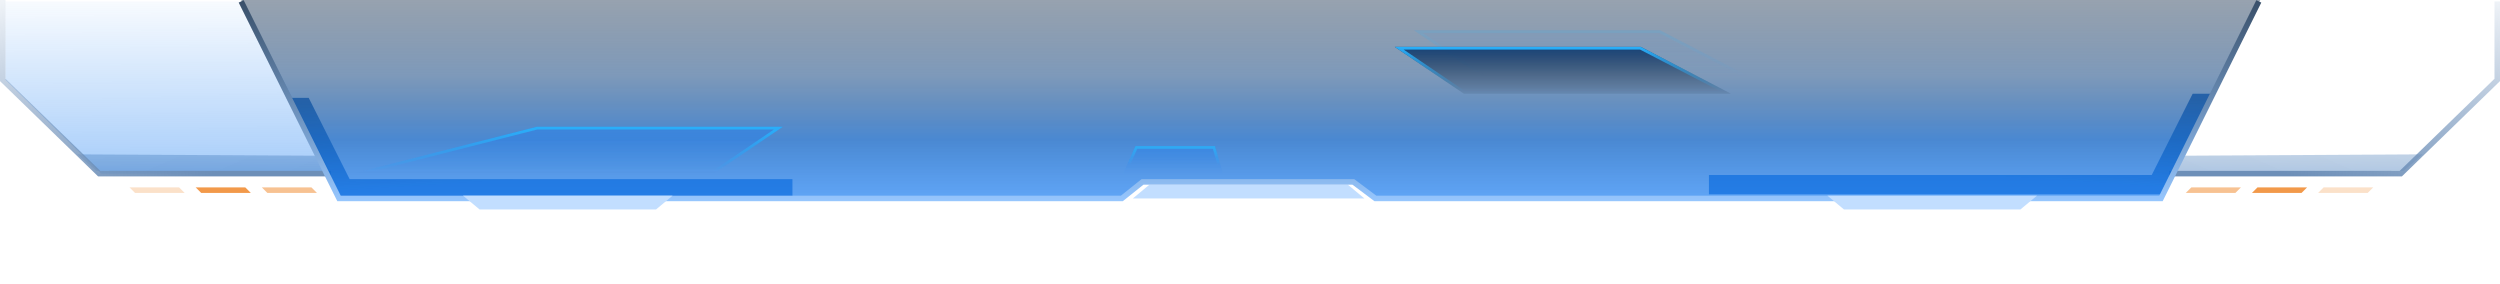 <svg xmlns="http://www.w3.org/2000/svg" xmlns:xlink="http://www.w3.org/1999/xlink" fill="none" version="1.1" width="907" height="103" viewBox="0 0 907 103"><defs><linearGradient x1="0.496" y1="-0.088" x2="0.5" y2="1" id="master_svg0__2"><stop offset="0%" stop-color="#1B7EF2" stop-opacity="0"/><stop offset="100%" stop-color="#1B7EF2" stop-opacity="0.39"/></linearGradient><linearGradient x1="0.599" y1="0.077" x2="1.535" y2="5" id="master_svg1__3"><stop offset="0%" stop-color="#1A5AA4" stop-opacity="0.28"/><stop offset="100%" stop-color="#0669DD" stop-opacity="0.65"/></linearGradient><linearGradient x1="6.140469821502847e-8" y1="-0.079" x2="0.618" y2="1" id="master_svg2__4"><stop offset="0%" stop-color="#6D8FB8" stop-opacity="0.05"/><stop offset="100%" stop-color="#6D8FB8" stop-opacity="1"/></linearGradient><linearGradient x1="0.599" y1="0.077" x2="1.535" y2="5" id="master_svg3__3"><stop offset="0%" stop-color="#1A5AA4" stop-opacity="0.28"/><stop offset="100%" stop-color="#0669DD" stop-opacity="0.65"/></linearGradient><linearGradient x1="6.894330795148562e-8" y1="-0.088" x2="0.618" y2="1" id="master_svg4__6"><stop offset="0%" stop-color="#6D8FB8" stop-opacity="0.05"/><stop offset="100%" stop-color="#6D8FB8" stop-opacity="1"/></linearGradient><linearGradient x1="0.5" y1="-0.389" x2="0.5" y2="1" id="master_svg5__7"><stop offset="0%" stop-color="#050607" stop-opacity="0.31"/><stop offset="55.208%" stop-color="#10437F" stop-opacity="0.54"/><stop offset="78.646%" stop-color="#1767C5" stop-opacity="0.78"/><stop offset="100%" stop-color="#1B7EF2" stop-opacity="0.7"/></linearGradient><filter id="master_svg6_0_4030" filterUnits="objectBoundingBox" color-interpolation-filters="sRGB" x="-61" y="-58" width="160" height="81"><feFlood flood-opacity="0" result="BackgroundImageFix"/><feColorMatrix in="SourceAlpha" type="matrix" values="0 0 0 0 0 0 0 0 0 0 0 0 0 0 0 0 0 0 127 0"/><feMorphology radius="5" operator="dilate" in="SourceAlpha" result="effect1_dropShadow"/><feOffset dy="1" dx="0"/><feGaussianBlur stdDeviation="4.5"/><feColorMatrix type="matrix" values="0 0 0 0 0.568 0 0 0 0 0.765 0 0 0 0 0.996 0 0 0 0.83 0"/><feBlend mode="normal" in2="BackgroundImageFix" result="effect1_dropShadow"/><feColorMatrix in="SourceAlpha" type="matrix" values="0 0 0 0 0 0 0 0 0 0 0 0 0 0 0 0 0 0 127 0"/><feMorphology radius="2" operator="dilate" in="SourceAlpha" result="effect2_dropShadow"/><feOffset dy="2" dx="0"/><feGaussianBlur stdDeviation="9"/><feColorMatrix type="matrix" values="0 0 0 0 0.406 0 0 0 0 0.658 0 0 0 0 0.954 0 0 0 0.52 0"/><feBlend mode="normal" in2="effect1_dropShadow" result="effect2_dropShadow"/><feBlend mode="normal" in="SourceGraphic" in2="effect2_dropShadow" result="shape"/></filter><linearGradient x1="0.014" y1="0.055" x2="0.279" y2="0.877" id="master_svg7__9"><stop offset="0%" stop-color="#1A5AA4" stop-opacity="0.87"/><stop offset="100%" stop-color="#0669DD" stop-opacity="0.65"/></linearGradient><linearGradient x1="0.014" y1="0.055" x2="0.279" y2="0.877" id="master_svg8__9"><stop offset="0%" stop-color="#1A5AA4" stop-opacity="0.87"/><stop offset="100%" stop-color="#0669DD" stop-opacity="0.65"/></linearGradient><linearGradient x1="0.5" y1="-0.399" x2="0.5" y2="1" id="master_svg9__01"><stop offset="0%" stop-color="#14202E" stop-opacity="1"/><stop offset="100%" stop-color="#96C6FE" stop-opacity="1"/></linearGradient><linearGradient x1="0.564" y1="0.063" x2="0.564" y2="0.938" id="master_svga__04"><stop offset="0%" stop-color="#1B7EF2" stop-opacity="0.42"/><stop offset="100%" stop-color="#1B7EF2" stop-opacity="0"/></linearGradient><linearGradient x1="0.47" y1="0.062" x2="0.47" y2="1" id="master_svgb__05"><stop offset="0%" stop-color="#29AFFA" stop-opacity="1"/><stop offset="59.896%" stop-color="#29AFFA" stop-opacity="0"/><stop offset="100%" stop-color="#29AFFA" stop-opacity="0"/></linearGradient><linearGradient x1="0.5" y1="-3.0616171314629196e-17" x2="0.5" y2="1" id="master_svgc__06"><stop offset="0%" stop-color="#1B7EF2" stop-opacity="0.42"/><stop offset="100%" stop-color="#1B7EF2" stop-opacity="0"/></linearGradient><linearGradient x1="0.631" y1="-8.073737804616815e-14" x2="0.631" y2="1" id="master_svgd__07"><stop offset="0%" stop-color="#29AFFA" stop-opacity="1"/><stop offset="95.981%" stop-color="#29AFFA" stop-opacity="0"/><stop offset="100%" stop-color="#29AFFA" stop-opacity="0"/></linearGradient><linearGradient x1="0.361" y1="-7.0748109282060215e-15" x2="0.361" y2="1" id="master_svge__08"><stop offset="0%" stop-color="#1B7EF2" stop-opacity="0.42"/><stop offset="100%" stop-color="#1B7EF2" stop-opacity="0"/></linearGradient><linearGradient x1="0.529" y1="-1.3257591639087574e-13" x2="0.529" y2="1" id="master_svgf__09"><stop offset="0%" stop-color="#29AFFA" stop-opacity="1"/><stop offset="95.981%" stop-color="#29AFFA" stop-opacity="0"/><stop offset="100%" stop-color="#29AFFA" stop-opacity="0"/></linearGradient><linearGradient x1="0.361" y1="-7.0748109282060215e-15" x2="0.361" y2="1" id="master_svgg__10"><stop offset="0%" stop-color="#164277" stop-opacity="1"/><stop offset="100%" stop-color="#14253A" stop-opacity="0.1"/></linearGradient><linearGradient x1="0.529" y1="-1.3257591639087574e-13" x2="0.529" y2="1" id="master_svgh__09"><stop offset="0%" stop-color="#29AFFA" stop-opacity="1"/><stop offset="95.981%" stop-color="#29AFFA" stop-opacity="0"/><stop offset="100%" stop-color="#29AFFA" stop-opacity="0"/></linearGradient><filter id="master_svgi_0_4041" filterUnits="objectBoundingBox" color-interpolation-filters="sRGB" x="-61" y="-61" width="152" height="81"><feFlood flood-opacity="0" result="BackgroundImageFix"/><feColorMatrix in="SourceAlpha" type="matrix" values="0 0 0 0 0 0 0 0 0 0 0 0 0 0 0 0 0 0 127 0"/><feMorphology radius="5" operator="dilate" in="SourceAlpha" result="effect1_dropShadow"/><feOffset dy="0" dx="0"/><feGaussianBlur stdDeviation="4.5"/><feColorMatrix type="matrix" values="0 0 0 0 0.568 0 0 0 0 0.765 0 0 0 0 0.996 0 0 0 0.83 0"/><feBlend mode="normal" in2="BackgroundImageFix" result="effect1_dropShadow"/><feColorMatrix in="SourceAlpha" type="matrix" values="0 0 0 0 0 0 0 0 0 0 0 0 0 0 0 0 0 0 127 0"/><feMorphology radius="2" operator="dilate" in="SourceAlpha" result="effect2_dropShadow"/><feOffset dy="0" dx="0"/><feGaussianBlur stdDeviation="9"/><feColorMatrix type="matrix" values="0 0 0 0 0.406 0 0 0 0 0.658 0 0 0 0 0.954 0 0 0 0.52 0"/><feBlend mode="normal" in2="effect1_dropShadow" result="effect2_dropShadow"/><feBlend mode="normal" in="SourceGraphic" in2="effect2_dropShadow" result="shape"/></filter><filter id="master_svgj_0_4042" filterUnits="objectBoundingBox" color-interpolation-filters="sRGB" x="-61" y="-61" width="152" height="81"><feFlood flood-opacity="0" result="BackgroundImageFix"/><feColorMatrix in="SourceAlpha" type="matrix" values="0 0 0 0 0 0 0 0 0 0 0 0 0 0 0 0 0 0 127 0"/><feMorphology radius="5" operator="dilate" in="SourceAlpha" result="effect1_dropShadow"/><feOffset dy="0" dx="0"/><feGaussianBlur stdDeviation="4.5"/><feColorMatrix type="matrix" values="0 0 0 0 0.568 0 0 0 0 0.765 0 0 0 0 0.996 0 0 0 0.83 0"/><feBlend mode="normal" in2="BackgroundImageFix" result="effect1_dropShadow"/><feColorMatrix in="SourceAlpha" type="matrix" values="0 0 0 0 0 0 0 0 0 0 0 0 0 0 0 0 0 0 127 0"/><feMorphology radius="2" operator="dilate" in="SourceAlpha" result="effect2_dropShadow"/><feOffset dy="0" dx="0"/><feGaussianBlur stdDeviation="9"/><feColorMatrix type="matrix" values="0 0 0 0 0.406 0 0 0 0 0.658 0 0 0 0 0.954 0 0 0 0.52 0"/><feBlend mode="normal" in2="effect1_dropShadow" result="effect2_dropShadow"/><feBlend mode="normal" in="SourceGraphic" in2="effect2_dropShadow" result="shape"/></filter></defs><g><g><g><path d="M2,0.5C2,0.5,88.29,0.5,88.29,0.5C88.29,0.5,120,63,120,63C120,63,36.706,63,36.706,63C36.706,63,2,29,2,29C2,29,2,0.5,2,0.5C2,0.5,2,0.5,2,0.5Z" fill="url(#master_svg0__2)" fill-opacity="1"/></g><g><path d="M119.5,62.5C119.5,62.5,35,62,35,62C35,62,28.036,56,28.036,56C28.036,56,116.536,56.5,116.536,56.5C116.536,56.5,119.5,62.5,119.5,62.5C119.5,62.5,119.5,62.5,119.5,62.5Z" fill-rule="evenodd" fill="url(#master_svg1__3)" fill-opacity="1"/></g><g><path d="M36,63C36,63,35.303,63.717,35.303,63.717C35.303,63.717,35.594,64,35.594,64C35.594,64,36,64,36,64C36,64,36,63,36,63C36,63,36,63,36,63ZM1,29C1,29,0,29,0,29C0,29,0,29.423,0,29.423C0,29.423,0.303,29.717,0.303,29.717C0.303,29.717,1,29,1,29C1,29,1,29,1,29ZM120,62C120,62,36,62,36,62C36,62,36,64,36,64C36,64,120,64,120,64C120,64,120,62,120,62C120,62,120,62,120,62ZM36.697,62.283C36.697,62.283,1.697,28.283,1.697,28.283C1.697,28.283,0.303,29.717,0.303,29.717C0.303,29.717,35.303,63.717,35.303,63.717C35.303,63.717,36.697,62.283,36.697,62.283C36.697,62.283,36.697,62.283,36.697,62.283ZM2,29C2,29,2,0,2,0C2,0,0,0,0,0C0,0,0,29,0,29C0,29,2,29,2,29C2,29,2,29,2,29Z" fill="url(#master_svg2__4)" fill-opacity="1"/></g></g><g transform="matrix(-1,0,0,1,1814,0)"><g></g><g><path d="M1026.5,62.5C1026.5,62.5,942,62,942,62C942,62,935.036,56,935.036,56C935.036,56,1023.536,56.5,1023.536,56.5C1023.536,56.5,1026.5,62.5,1026.5,62.5C1026.5,62.5,1026.5,62.5,1026.5,62.5Z" fill-rule="evenodd" fill="url(#master_svg3__3)" fill-opacity="1"/></g><g><path d="M943,63C943,63,942.303,63.717,942.303,63.717C942.303,63.717,942.594,64,942.594,64C942.594,64,943,64,943,64C943,64,943,63,943,63C943,63,943,63,943,63ZM908,29C908,29,907,29,907,29C907,29,907,29.423,907,29.423C907,29.423,907.303,29.717,907.303,29.717C907.303,29.717,908,29,908,29C908,29,908,29,908,29ZM1027,62C1027,62,943,62,943,62C943,62,943,64,943,64C943,64,1027,64,1027,64C1027,64,1027,62,1027,62C1027,62,1027,62,1027,62ZM943.697,62.283C943.697,62.283,908.697,28.283,908.697,28.283C908.697,28.283,907.303,29.717,907.303,29.717C907.303,29.717,942.303,63.717,942.303,63.717C942.303,63.717,943.697,62.283,943.697,62.283C943.697,62.283,943.697,62.283,943.697,62.283ZM909,29C909,29,909,0.5,909,0.5C909,0.5,907,0.5,907,0.5C907,0.5,907,29,907,29C907,29,909,29,909,29C909,29,909,29,909,29Z" fill="url(#master_svg4__6)" fill-opacity="1"/></g></g><g><g><path d="M87.5,0C87.5,0,820,0,820,0C820,0,784,72,784,72C784,72,498.5,72,498.5,72C498.5,72,490,66,490,66C490,66,453.5,66,453.5,66C453.5,66,415.5,66,415.5,66C415.5,66,406.5,72,406.5,72C406.5,72,123,72,123,72C123,72,87.5,0,87.5,0C87.5,0,87.5,0,87.5,0Z" fill="url(#master_svg5__7)" fill-opacity="1"/></g><g transform="matrix(-1,0,0,-1,990,150)" filter="url(#master_svg6_0_4030)"><path d="M495,75C495,75,579,75,579,75C579,75,573,80,573,80C573,80,501,80,501,80C501,80,495,75,495,75C495,75,495,75,495,75Z" fill="#C2DEFF" fill-opacity="1"/></g><g><path d="M105,35.5C105,35.5,112,35.5,112,35.5C112,35.5,126.854,65,126.854,65C126.854,65,287.5,65,287.5,65C287.5,65,287.5,72,287.5,72C287.5,72,123.146,72,123.146,72C123.146,72,105,35.5,105,35.5C105,35.5,105,35.5,105,35.5Z" fill-rule="evenodd" fill="url(#master_svg7__9)" fill-opacity="1"/></g><g transform="matrix(-1,0,0,1,1605,0)"><path d="M802.5,34C802.5,34,809.5,34,809.5,34C809.5,34,824.354,63.5,824.354,63.5C824.354,63.5,985,63.5,985,63.5C985,63.5,985,70.5,985,70.5C985,70.5,820.646,70.5,820.646,70.5C820.646,70.5,802.5,34,802.5,34C802.5,34,802.5,34,802.5,34Z" fill-rule="evenodd" fill="url(#master_svg8__9)" fill-opacity="1"/></g><g></g><g><path d="M784,72C784,72,784,73,784,73C784,73,784.62,73,784.62,73C784.62,73,784.896,72.445,784.896,72.445C784.896,72.445,784,72,784,72C784,72,784,72,784,72ZM123,72C123,72,122.104,72.445,122.104,72.445C122.104,72.445,122.38,73,122.38,73C122.38,73,123,73,123,73C123,73,123,72,123,72C123,72,123,72,123,72ZM407,72C407,72,407,73,407,73C407,73,407.351,73,407.351,73C407.351,73,407.625,72.781,407.625,72.781C407.625,72.781,407,72,407,72C407,72,407,72,407,72ZM414.5,66C414.5,66,414.5,65,414.5,65C414.5,65,414.149,65,414.149,65C414.149,65,413.875,65.219,413.875,65.219C413.875,65.219,414.5,66,414.5,66C414.5,66,414.5,66,414.5,66ZM491,66C491,66,491.6,65.2,491.6,65.2C491.6,65.2,491.333,65,491.333,65C491.333,65,491,65,491,65C491,65,491,66,491,66C491,66,491,66,491,66ZM499,72C499,72,498.4,72.8,498.4,72.8C498.4,72.8,498.667,73,498.667,73C498.667,73,499,73,499,73C499,73,499,72,499,72C499,72,499,72,499,72ZM818.604,0.055C818.604,0.055,783.104,71.555,783.104,71.555C783.104,71.555,784.896,72.445,784.896,72.445C784.896,72.445,820.396,0.945,820.396,0.945C820.396,0.945,818.604,0.055,818.604,0.055C818.604,0.055,818.604,0.055,818.604,0.055ZM123.896,71.555C123.896,71.555,88.396,0.055,88.396,0.055C88.396,0.055,86.604,0.945,86.604,0.945C86.604,0.945,122.104,72.445,122.104,72.445C122.104,72.445,123.896,71.555,123.896,71.555C123.896,71.555,123.896,71.555,123.896,71.555ZM407,71C407,71,123,71,123,71C123,71,123,73,123,73C123,73,407,73,407,73C407,73,407,71,407,71C407,71,407,71,407,71ZM413.875,65.219C413.875,65.219,406.375,71.219,406.375,71.219C406.375,71.219,407.625,72.781,407.625,72.781C407.625,72.781,415.125,66.781,415.125,66.781C415.125,66.781,413.875,65.219,413.875,65.219C413.875,65.219,413.875,65.219,413.875,65.219ZM491,65C491,65,414.5,65,414.5,65C414.5,65,414.5,67,414.5,67C414.5,67,491,67,491,67C491,67,491,65,491,65C491,65,491,65,491,65ZM784,71C784,71,499,71,499,71C499,71,499,73,499,73C499,73,784,73,784,73C784,73,784,71,784,71C784,71,784,71,784,71ZM499.6,71.2C499.6,71.2,491.6,65.2,491.6,65.2C491.6,65.2,490.4,66.8,490.4,66.8C490.4,66.8,498.4,72.8,498.4,72.8C498.4,72.8,499.6,71.2,499.6,71.2C499.6,71.2,499.6,71.2,499.6,71.2Z" fill="url(#master_svg9__01)" fill-opacity="1"/></g><g style="opacity:0.81;"></g><g style="opacity:0.81;"><path d="M440.776,53C440.776,53,411.946,53,411.946,53C411.946,53,407,64,407,64C407,64,444,64,444,64C444,64,440.776,53,440.776,53C440.776,53,440.776,53,440.776,53Z" fill="url(#master_svga__04)" fill-opacity="1"/><path d="M411.946,53L440.776,53L443.707,63L444,64L407,64L411.946,53ZM440.027,54L442.665,63L408.546,63L412.592,54L440.027,54Z" fill-rule="evenodd" fill="url(#master_svgb__05)" fill-opacity="1"/></g><g><path d="M284,46C284,46,194.736,46,194.736,46C194.736,46,128,63,128,63C128,63,258.921,63,258.921,63C258.921,63,284,46,284,46C284,46,284,46,284,46Z" fill="url(#master_svgc__06)" fill-opacity="1"/><path d="M194.736,46L284,46L258.921,63L128,63L194.736,46ZM194.861,47L280.743,47L258.614,62L135.977,62L194.861,47Z" fill-rule="evenodd" fill="url(#master_svgd__07)" fill-opacity="1"/></g><g transform="matrix(-1,0,0,1,1270,0)" style="opacity:0.18;"><path d="M757,11C757,11,667.736,11,667.736,11C667.736,11,635,28,635,28C635,28,731.921,28,731.921,28C731.921,28,757,11,757,11C757,11,757,11,757,11Z" fill="url(#master_svge__08)" fill-opacity="1"/><path d="M667.736,11L757,11L755.525,12L731.921,28L635,28L667.736,11ZM667.98,12L753.743,12L731.614,27L639.095,27L667.98,12Z" fill-rule="evenodd" fill="url(#master_svgf__09)" fill-opacity="1"/></g><g transform="matrix(-1,0,0,1,1256,0)"><path d="M750,17C750,17,660.736,17,660.736,17C660.736,17,628,34,628,34C628,34,724.921,34,724.921,34C724.921,34,750,17,750,17C750,17,750,17,750,17Z" fill="url(#master_svgg__10)" fill-opacity="1"/><path d="M660.736,17L750,17L748.525,18L724.921,34L628,34L660.736,17ZM660.98,18L746.743,18L724.614,33L632.095,33L660.98,18Z" fill-rule="evenodd" fill="url(#master_svgh__09)" fill-opacity="1"/></g><g filter="url(#master_svgi_0_4041)"><path d="M168,71C168,71,244,71,244,71C244,71,238,76,238,76C238,76,174,76,174,76C174,76,168,71,168,71C168,71,168,71,168,71Z" fill="#C2DEFF" fill-opacity="1"/></g><g filter="url(#master_svgj_0_4042)"><path d="M663,71C663,71,739,71,739,71C739,71,733,76,733,76C733,76,669,76,669,76C669,76,663,71,663,71C663,71,663,71,663,71Z" fill="#C2DEFF" fill-opacity="1"/></g></g><g><g style="opacity:0.6;"><path d="M795,68C795,68,813,68,813,68C813,68,811,70,811,70C811,70,793,70,793,70C793,70,795,68,795,68C795,68,795,68,795,68Z" fill="#F2994A" fill-opacity="1"/></g><g><path d="M819,68C819,68,837,68,837,68C837,68,835,70,835,70C835,70,817,70,817,70C817,70,819,68,819,68C819,68,819,68,819,68Z" fill="#F2994A" fill-opacity="1"/></g><g style="opacity:0.3;"><path d="M843,68C843,68,861,68,861,68C861,68,859,70,859,70C859,70,841,70,841,70C841,70,843,68,843,68C843,68,843,68,843,68Z" fill="#F2994A" fill-opacity="1"/></g></g><g transform="matrix(-1,0,0,1,230,0)"><g style="opacity:0.6;"><path d="M117,68C117,68,135,68,135,68C135,68,133,70,133,70C133,70,115,70,115,70C115,70,117,68,117,68C117,68,117,68,117,68Z" fill="#F2994A" fill-opacity="1"/></g><g><path d="M141,68C141,68,159,68,159,68C159,68,157,70,157,70C157,70,139,70,139,70C139,70,141,68,141,68C141,68,141,68,141,68Z" fill="#F2994A" fill-opacity="1"/></g><g style="opacity:0.3;"><path d="M165,68C165,68,183,68,183,68C183,68,181,70,181,70C181,70,163,70,163,70C163,70,165,68,165,68C165,68,165,68,165,68Z" fill="#F2994A" fill-opacity="1"/></g></g></g></svg>